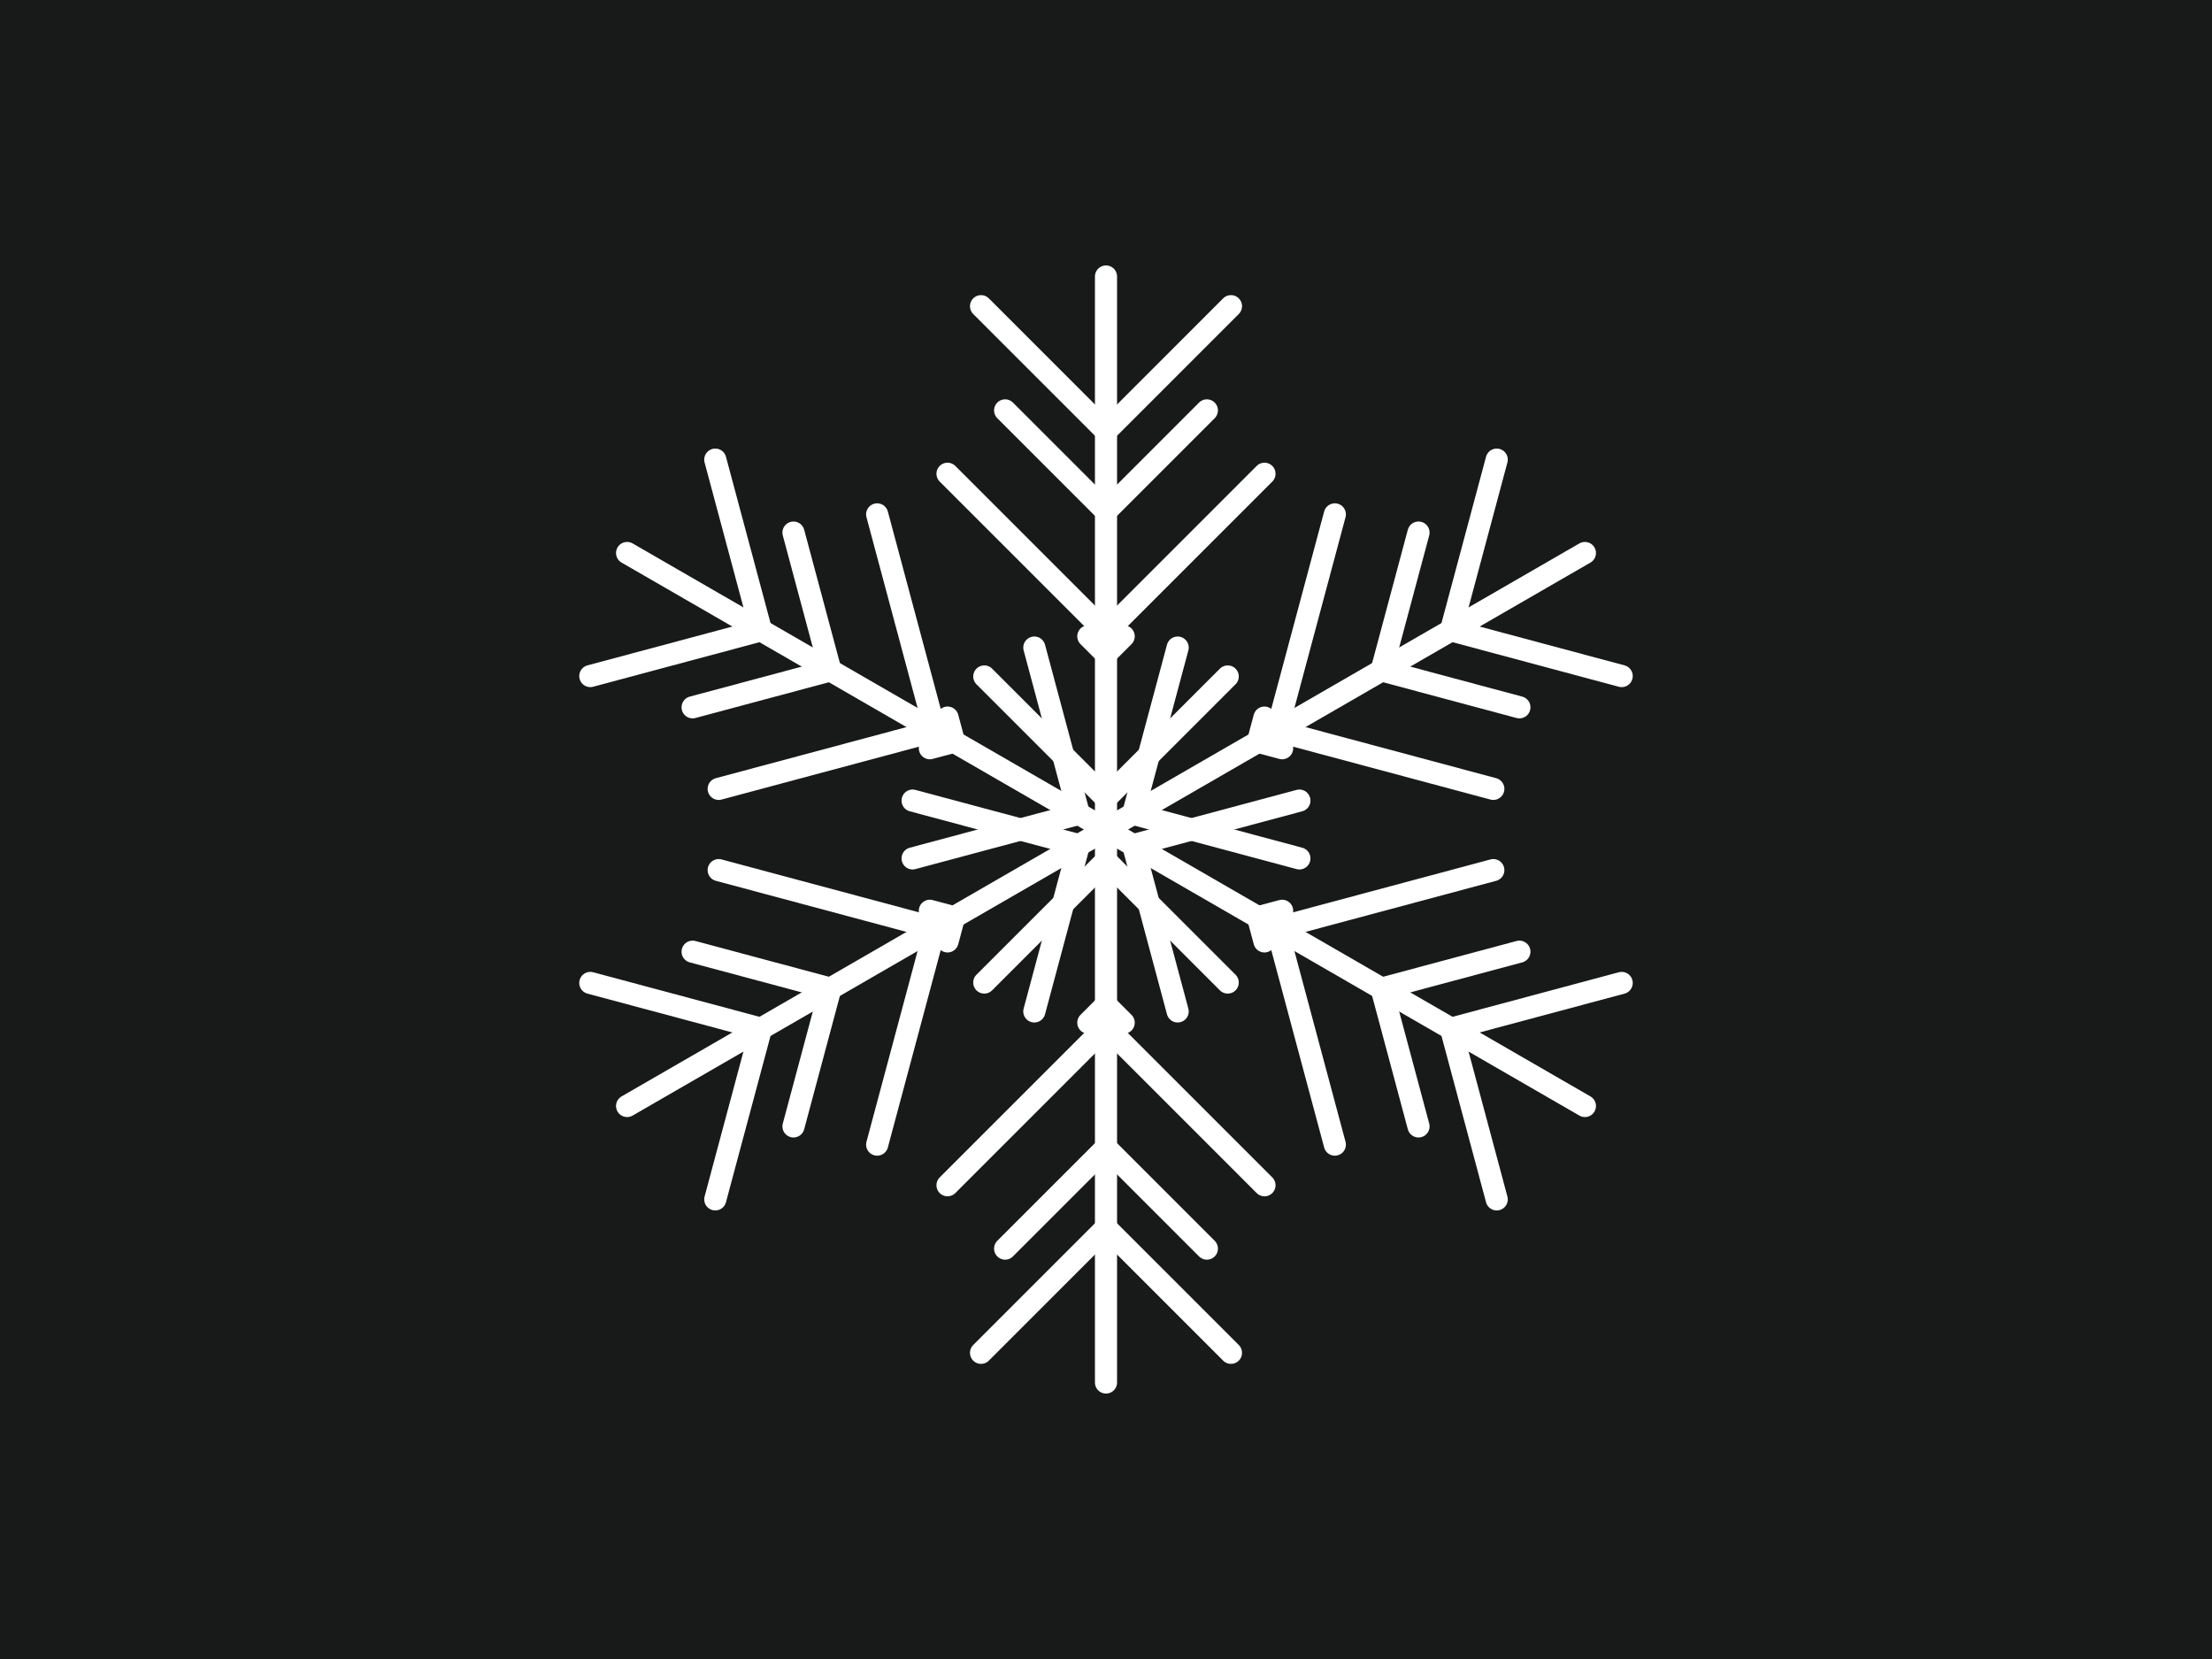 ﻿<svg version="1.1" xmlns="http://www.w3.org/2000/svg" xmlns:xlink="http://www.w3.org/1999/xlink" width="800" height="600"><g fill="#181919" fill-rule="nonzero" stroke="none" stroke-width="1" stroke-linecap="butt" stroke-linejoin="miter" stroke-miterlimit="10" stroke-dasharray="" stroke-dashoffset="0" font-family="none" font-weight="none" font-size="none" text-anchor="none" style="mix-blend-mode: normal"><rect x="0" y="0" width="800" height="600"/></g><g fill="none" fill-rule="nonzero" stroke="#ffffff" stroke-width="8" stroke-linecap="round" stroke-linejoin="miter" stroke-miterlimit="10" stroke-dasharray="" stroke-dashoffset="0" font-family="none" font-weight="none" font-size="none" text-anchor="none" style="mix-blend-mode: normal"><g id="Snowflake"><g><line x1="400" y1="300" x2="400" y2="500"/><polyline points="355.977,355.345 400,311.322 444.023,355.345"/><polyline points="393.604,369.865 400,363.469 406.396,369.865"/><polyline points="342.683,428.659 400,371.341 457.317,428.659"/><polyline points="363.517,451.575 400,415.092 436.483,451.575"/><polyline points="354.805,489.264 400,444.069 445.195,489.264"/></g><g><line x1="400" y1="300" x2="226.795" y2="400"/><polyline points="330.058,289.547 390.195,305.661 374.081,365.798"/><polyline points="336.297,329.393 345.035,331.734 342.693,340.472"/><polyline points="259.92,314.691 338.217,335.671 317.237,413.967"/><polyline points="250.491,344.192 300.328,357.546 286.974,407.383"/><polyline points="213.495,355.492 275.232,372.035 258.69,433.772"/></g><g><line x1="400" y1="300" x2="226.795" y2="200"/><polyline points="374.081,234.202 390.195,294.339 330.058,310.453"/><polyline points="342.693,259.528 345.035,268.266 336.297,270.607"/><polyline points="317.237,186.033 338.217,264.329 259.92,285.309"/><polyline points="286.974,192.617 300.328,242.454 250.491,255.808"/><polyline points="258.69,166.228 275.232,227.965 213.495,244.508"/></g><g><line x1="400" y1="300" x2="400" y2="100"/><polyline points="444.023,244.655 400,288.678 355.977,244.655"/><polyline points="406.396,230.135 400,236.531 393.604,230.135"/><polyline points="457.317,171.341 400,228.659 342.683,171.341"/><polyline points="436.483,148.425 400,184.908 363.517,148.425"/><polyline points="445.195,110.736 400,155.931 354.805,110.736"/></g><g><line x1="400" y1="300" x2="573.205" y2="200"/><polyline points="469.942,310.453 409.805,294.339 425.919,234.202"/><polyline points="463.703,270.607 454.965,268.266 457.307,259.528"/><polyline points="540.08,285.309 461.783,264.329 482.763,186.033"/><polyline points="549.509,255.808 499.672,242.454 513.026,192.617"/><polyline points="586.505,244.508 524.768,227.965 541.31,166.228"/></g><g><line x1="400" y1="300" x2="573.205" y2="400"/><polyline points="425.919,365.798 409.805,305.661 469.942,289.547"/><polyline points="457.307,340.472 454.965,331.734 463.703,329.393"/><polyline points="482.763,413.967 461.783,335.671 540.08,314.691"/><polyline points="513.026,407.383 499.672,357.546 549.509,344.192"/><polyline points="541.31,433.772 524.768,372.035 586.505,355.492"/></g></g></g><g fill="none" fill-rule="nonzero" stroke="none" stroke-width="1" stroke-linecap="butt" stroke-linejoin="miter" stroke-miterlimit="10" stroke-dasharray="" stroke-dashoffset="0" font-family="sans-serif" font-weight="normal" font-size="12" text-anchor="start" style="mix-blend-mode: normal"/></svg>